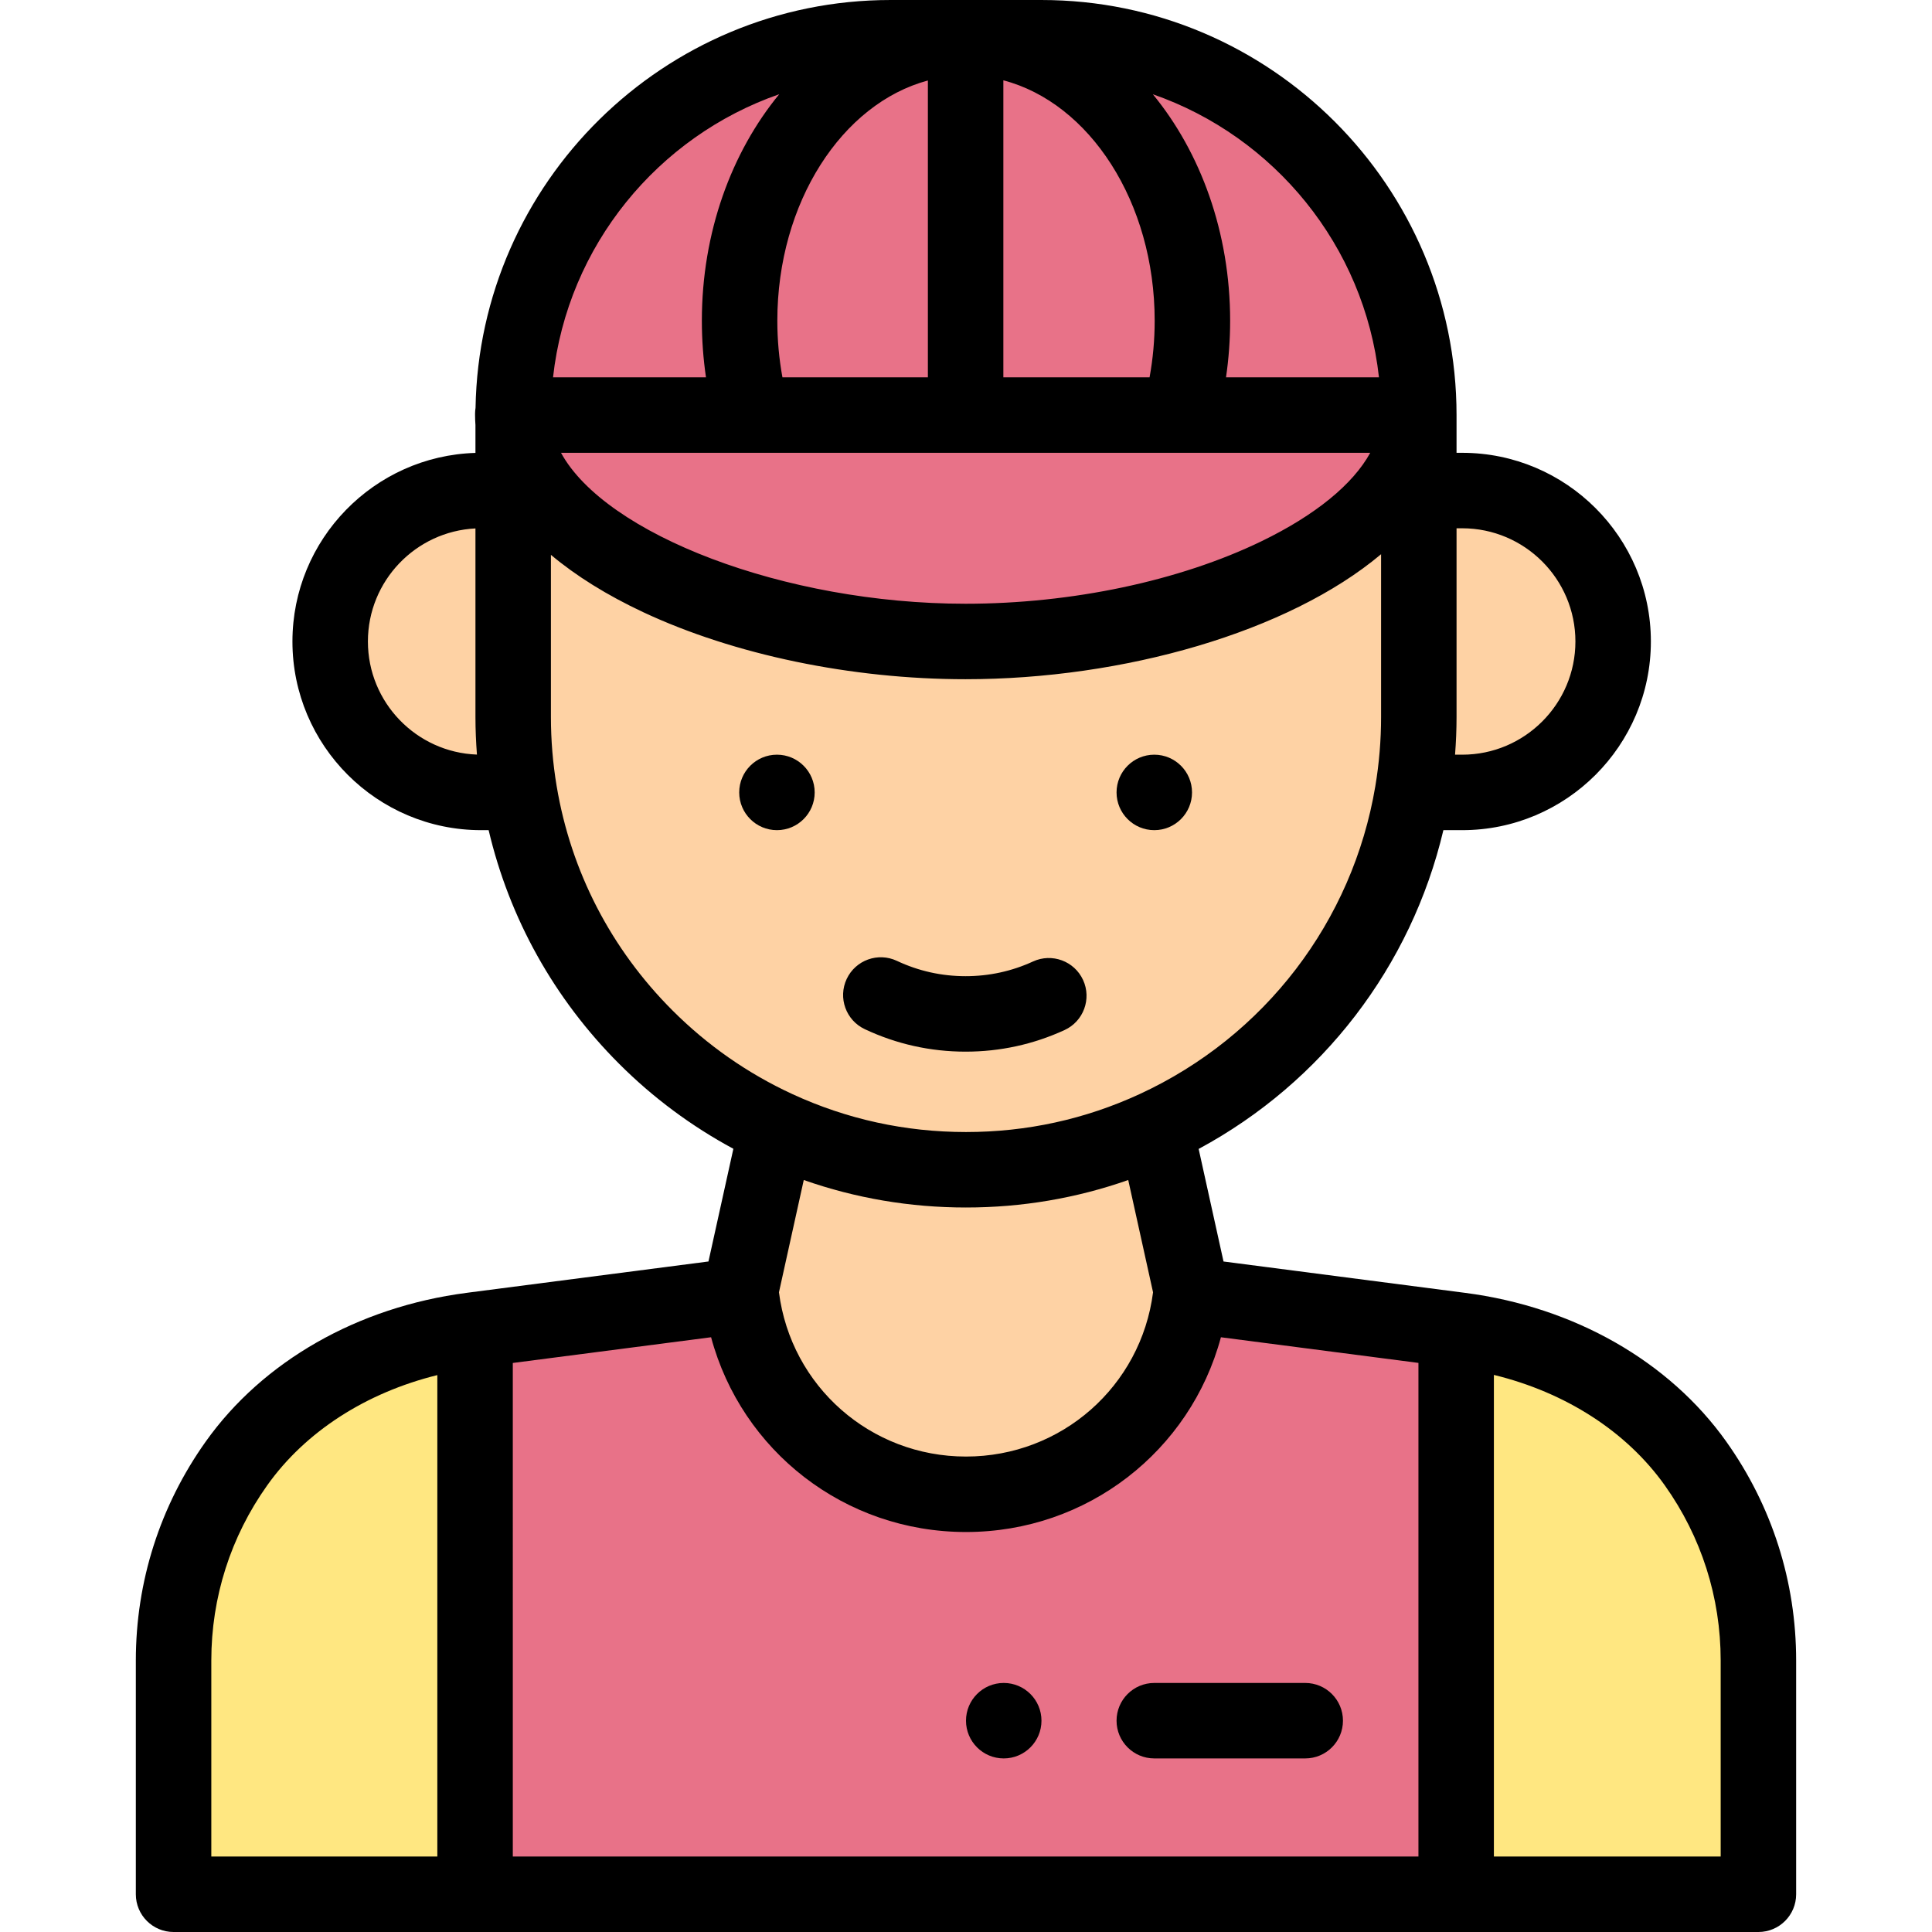 <svg viewBox="-36 0 512 512" xmlns="http://www.w3.org/2000/svg"><path d="m279.102 343.32-.273-1.211-.039.012h-119.379l-.039-.012-.27 1.211-70.102 9.09v149.59h260v-149.602zm0 0" fill="#e87288"/><path d="m351.5 130h-11.5v-20h-240v20h-8.5c-22.09 0-40 17.91-40 40s17.91 40 40 40h10.16c4.211 25.129 16.238 47.602 33.488 64.852 9.973 9.969 21.68 18.188 34.641 24.168l-9.52 43.09.039.012c3.062 30.258 28.621 53.879 59.691 53.879s56.629-23.621 59.691-53.879l.039-.012-9.52-43.09c35.391-16.32 61.48-49.379 68.129-89.02h13.16c22.09 0 40-17.91 40-40s-17.91-40-40-40zm0 0" fill="#fed2a4"/><path d="m430 440.031v61.969h-80.102v-149.602l1.191.152c49.48 6.426 78.91 44.355 78.91 87.48zm0 0" fill="#ffe781"/><path d="m240 10h-20c-.031 0-20 0-20 0-55.23 0-100 44.77-100 100v2.32c2.68 32.059 60.57 57.68 119.898 57.68 60.75 0 120-26.859 120-60h.102c0-55.23-44.77-100-100-100zm0 0" fill="#e87288"/><path d="m89.898 352.422v149.578h-79.898v-61.949c0-43.637 29.879-81.141 78.93-87.512l.969-.129zm0 0" fill="#ffe781"/><path d="m269.898 220c5.523 0 10-4.48 10-10s-4.477-10-10-10c-5.52 0-10 4.48-10 10s4.48 10 10 10zm0 0"/><path d="m179.898 210c0-5.52-4.477-10-10-10-5.52 0-10 4.48-10 10s4.48 10 10 10c5.523 0 10-4.48 10-10zm0 0"/><path d="m421.492 382.047c-15.145-21.309-40.336-35.676-69.152-39.418l-64.094-8.32-6.59-29.832c32.75-17.637 56.336-48.375 64.855-84.477h4.988c27.57 0 50-22.43 50-50s-22.43-50-50-50h-1.5v-10c0-60.652-49.348-110-110-110h-40c-60.016 0-108.953 48.316-109.977 108.09-.074.492-.125.988-.125 1.5v.41c0 .93.039 1.801.102 2.629v7.395c-26.879.793-48.5 22.906-48.5 49.977 0 27.57 22.43 50 50 50h1.996c5.512 23.418 17.352 44.688 34.582 61.922 8.996 8.996 19.164 16.531 30.273 22.52l-6.598 29.863-63.184 8.191-.93.125c-28.781 3.738-53.977 18.105-69.121 39.414-12.117 17.043-18.52 37.105-18.52 58.016v61.949c0 5.523 4.477 10 10 10h420c5.523 0 10-4.477 10-10v-61.969c0-20.898-6.398-40.949-18.508-57.984zm-321.594-20.848 52.547-6.816c8.086 30.094 35.367 51.617 67.555 51.617 32.184 0 59.469-21.523 67.555-51.613l52.344 6.797v130.816h-240zm120.102-41.199c14.836 0 29.246-2.453 42.992-7.285l6.578 29.766c-3.199 24.902-24.262 43.52-49.57 43.52s-46.375-18.621-49.57-43.527l6.574-29.758c13.75 4.832 28.16 7.285 42.996 7.285zm-50-235c0-31.328 17.168-57.578 39.898-63.668v78.668h-38.543c-.895-4.887-1.355-9.906-1.355-15zm98.645 15h-38.746v-78.715c22.844 5.988 40.102 32.277 40.102 63.715 0 5.094-.461 10.113-1.355 15zm7.914 20c.012 0 .027.004.039.004.02 0 .039-.004.059-.004h50.469c-4.535 8.305-14.488 16.492-28.805 23.43-21.734 10.531-50.316 16.57-78.422 16.57-48.129 0-95.469-18.441-107.223-40zm74.941 20c16.543 0 30 13.457 30 30s-13.457 30-30 30h-1.898c.254-3.328.398-6.664.398-10v-50zm-22.059-40h-40.535c.719-4.926 1.094-9.938 1.094-15 0-23.406-7.836-44.637-20.484-60.023 32.145 11.191 56.051 40.129 59.926 75.023zm-158.938-75.031c-12.66 15.395-20.504 36.629-20.504 60.031 0 5.062.371 10.074 1.094 15h-40.535c3.875-34.902 27.789-63.844 59.945-75.031zm-109.004 145.031c0-16.039 12.652-29.18 28.5-29.961v49.961c0 3.324.145 6.652.395 9.973-16.031-.586-28.895-13.801-28.895-29.973zm50.023 38.348c-1.012-6.023-1.523-12.195-1.523-18.348v-42.961c6.641 5.57 14.836 10.688 24.465 15.199 24.09 11.289 55.23 17.762 85.434 17.762 41.777 0 85.508-12.457 110.102-33.129v43.129c0 6.152-.512 12.324-1.523 18.348-6.008 35.828-29.355 66.328-62.457 81.594-14.457 6.676-29.941 10.059-46.02 10.059s-31.562-3.383-46.02-10.059c-11.824-5.457-22.512-12.914-31.762-22.164-16.297-16.297-26.914-36.848-30.695-59.43zm-91.523 231.703c0-16.734 5.125-32.789 14.82-46.426 10.121-14.242 26.203-24.555 45.078-29.211v127.586h-59.898zm400 51.949h-60.102v-127.633c18.957 4.621 35.125 14.965 45.289 29.266 9.691 13.633 14.812 29.676 14.812 46.398zm0 0"/><path d="m193.172 272.738c8.406 3.957 17.398 5.961 26.727 5.961 9.137 0 17.957-1.926 26.219-5.723 5.02-2.309 7.215-8.246 4.91-13.262-2.309-5.02-8.246-7.219-13.266-4.91-5.621 2.586-11.633 3.895-17.863 3.895-6.363 0-12.488-1.363-18.211-4.059-4.996-2.352-10.953-.207-13.305 4.789-2.352 5-.207 10.957 4.789 13.309zm0 0"/><path d="m309.898 446h-40c-5.52 0-10 4.477-10 10s4.48 10 10 10h40c5.523 0 10-4.477 10-10s-4.477-10-10-10zm0 0"/><path d="m230 446c-5.52 0-10 4.48-10 10s4.48 10 10 10 10-4.48 10-10-4.48-10-10-10zm0 0"/></svg>